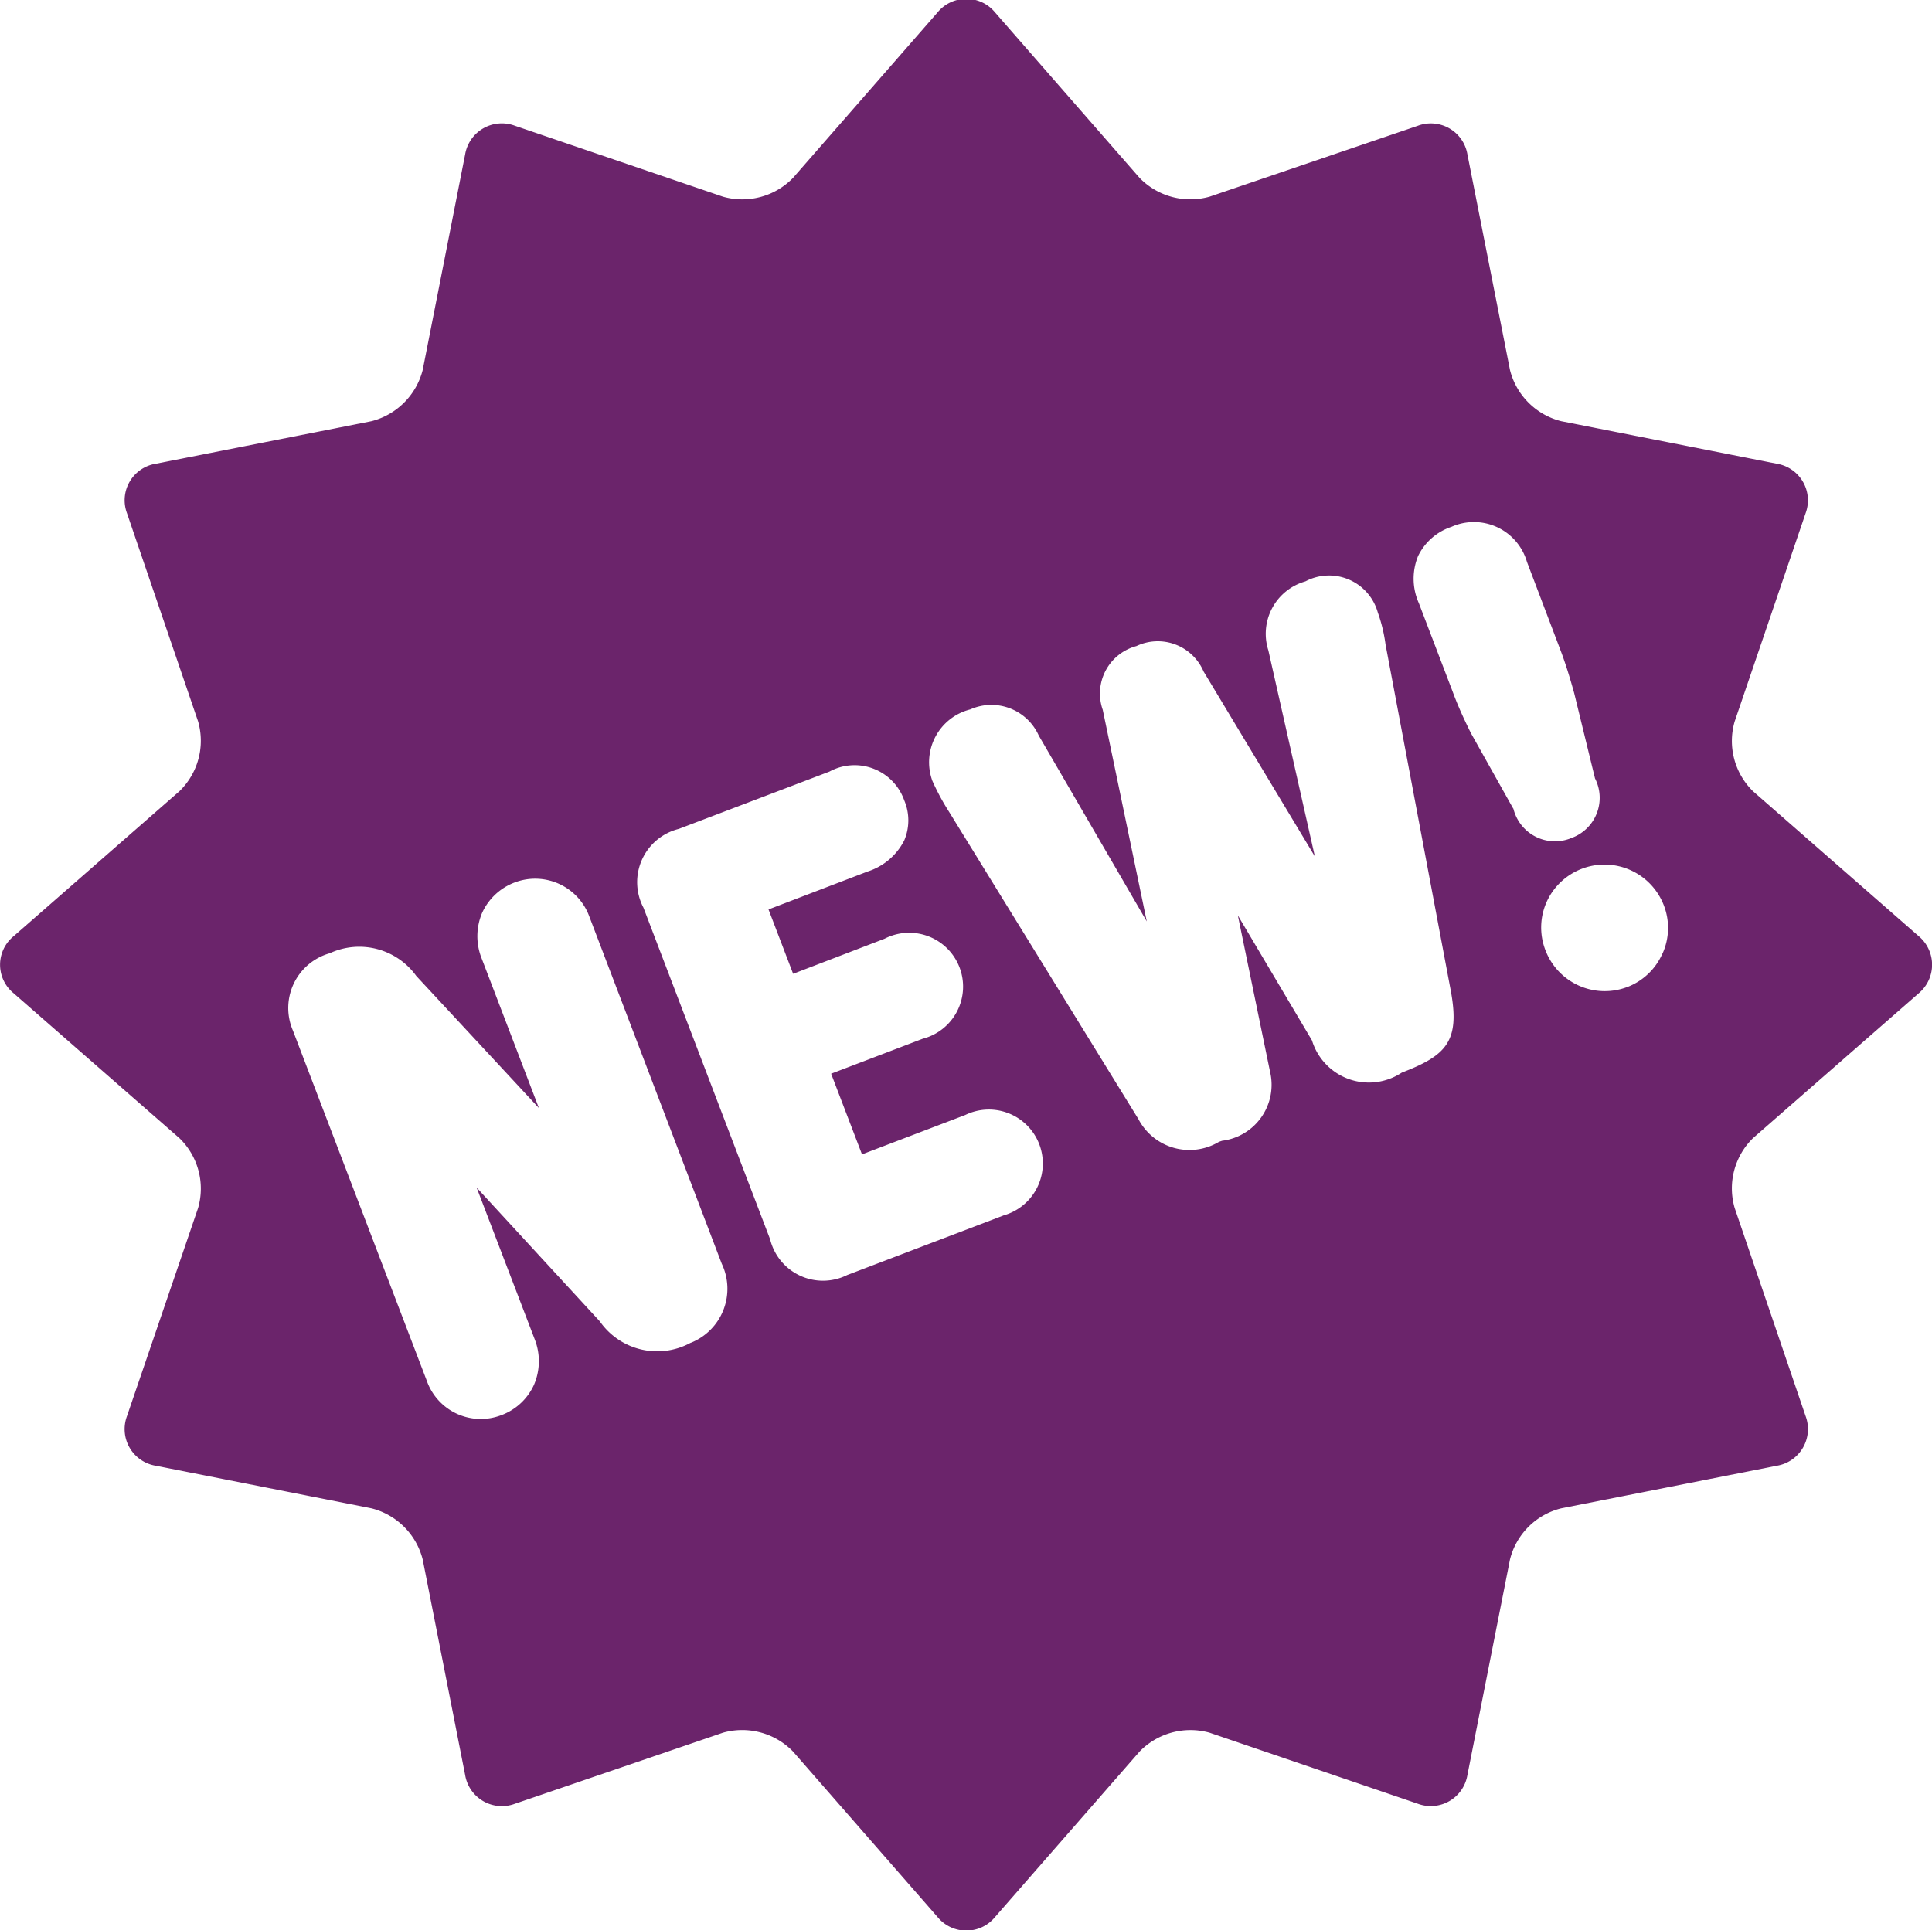 <svg xmlns="http://www.w3.org/2000/svg" width="42" height="41.969" viewBox="0 0 42 41.969">
  <defs>
    <style>
      .cls-1 {
        fill: #6b246b;
        fill-rule: evenodd;
      }
    </style>
  </defs>
  <path id="形狀_44" data-name="形狀 44" class="cls-1" d="M179.679,650.6a0.81,0.81,0,0,0,0-1.245l-3.6-3.149a1.527,1.527,0,0,1-.4-1.517l1.541-4.525a0.807,0.807,0,0,0-.623-1.08l-4.688-.925a1.533,1.533,0,0,1-1.114-1.112l-0.926-4.691a0.806,0.806,0,0,0-1.077-.621l-4.528,1.542a1.539,1.539,0,0,1-1.52-.407l-3.144-3.6a0.809,0.809,0,0,0-1.249,0l-3.144,3.6a1.537,1.537,0,0,1-1.522.407l-4.522-1.542a0.809,0.809,0,0,0-1.082.621l-0.923,4.691a1.544,1.544,0,0,1-1.114,1.112l-4.69.925a0.805,0.805,0,0,0-.623,1.08l1.545,4.525a1.525,1.525,0,0,1-.408,1.517l-3.6,3.149a0.8,0.8,0,0,0,0,1.245l3.6,3.147a1.525,1.525,0,0,1,.408,1.518l-1.545,4.523a0.807,0.807,0,0,0,.623,1.083l4.69,0.926a1.537,1.537,0,0,1,1.114,1.111l0.923,4.689a0.809,0.809,0,0,0,1.082.624l4.522-1.545a1.54,1.54,0,0,1,1.522.408l3.144,3.6a0.808,0.808,0,0,0,1.249,0l3.144-3.6a1.542,1.542,0,0,1,1.52-.408l4.528,1.545a0.807,0.807,0,0,0,1.077-.624l0.926-4.689a1.525,1.525,0,0,1,1.114-1.111l4.688-.926a0.808,0.808,0,0,0,.623-1.083l-1.541-4.523a1.527,1.527,0,0,1,.4-1.518Zm-26.7,7.6a1.52,1.52,0,0,1-1.97-.467l-2.679-2.911,1.263,3.3a1.3,1.3,0,0,1-.016.99,1.258,1.258,0,0,1-.7.656l-0.019.007a1.244,1.244,0,0,1-1.613-.757l-2.908-7.609a1.237,1.237,0,0,1,.8-1.681,1.527,1.527,0,0,1,1.882.494l2.665,2.871-1.245-3.255a1.3,1.3,0,0,1,.012-0.991,1.267,1.267,0,0,1,.7-0.656,1.254,1.254,0,0,1,1.635.753l2.873,7.534A1.266,1.266,0,0,1,152.982,658.2Zm6.8-2.769-3.355,1.279-0.035.013a1.183,1.183,0,0,1-1.678-.775l-2.754-7.212a1.193,1.193,0,0,1,.768-1.712L156,645.778a1.144,1.144,0,0,1,1.626.624,1.111,1.111,0,0,1,0,.873,1.356,1.356,0,0,1-.8.677l-2.15.823,0.535,1.4,1.988-.763a1.171,1.171,0,1,1,.829,2.175l-1.991.76,0.671,1.754,2.244-.856A1.173,1.173,0,1,1,159.782,655.429Zm8.661-3.106a1.293,1.293,0,0,1-1.949-.7l-1.612-2.72,0.7,3.4a1.226,1.226,0,0,1-1.043,1.5l-0.067.023a1.252,1.252,0,0,1-1.751-.492l-4.118-6.685a5.052,5.052,0,0,1-.362-0.672,1.184,1.184,0,0,1,.824-1.553,1.128,1.128,0,0,1,1.489.569l2.348,4.041-0.957-4.6a1.068,1.068,0,0,1,.731-1.387,1.083,1.083,0,0,1,1.461.553l2.419,4.021-1.011-4.481a1.183,1.183,0,0,1,.805-1.5,1.1,1.1,0,0,1,1.574.675,3.386,3.386,0,0,1,.169.7l1.418,7.528C169.711,651.642,169.415,651.95,168.443,652.323Zm2.425-5.743-0.916-1.634c-0.2-.4-0.319-0.686-0.4-0.907l-0.735-1.925a1.3,1.3,0,0,1-.018-1.023,1.237,1.237,0,0,1,.726-0.637,1.2,1.2,0,0,1,1.641.76l0.733,1.931c0.083,0.218.179,0.508,0.295,0.927l0.452,1.852a0.928,0.928,0,0,1-.525,1.3l-0.021.009A0.93,0.93,0,0,1,170.868,646.58Zm3.242,3.156a1.365,1.365,0,0,1-.766.726l-0.021.007a1.379,1.379,0,0,1-1.753-.805,1.363,1.363,0,0,1,.023-1.051,1.381,1.381,0,0,1,2.548.068A1.355,1.355,0,0,1,174.11,649.736Z" transform="translate(-137.969 -629)"/>
</svg>
